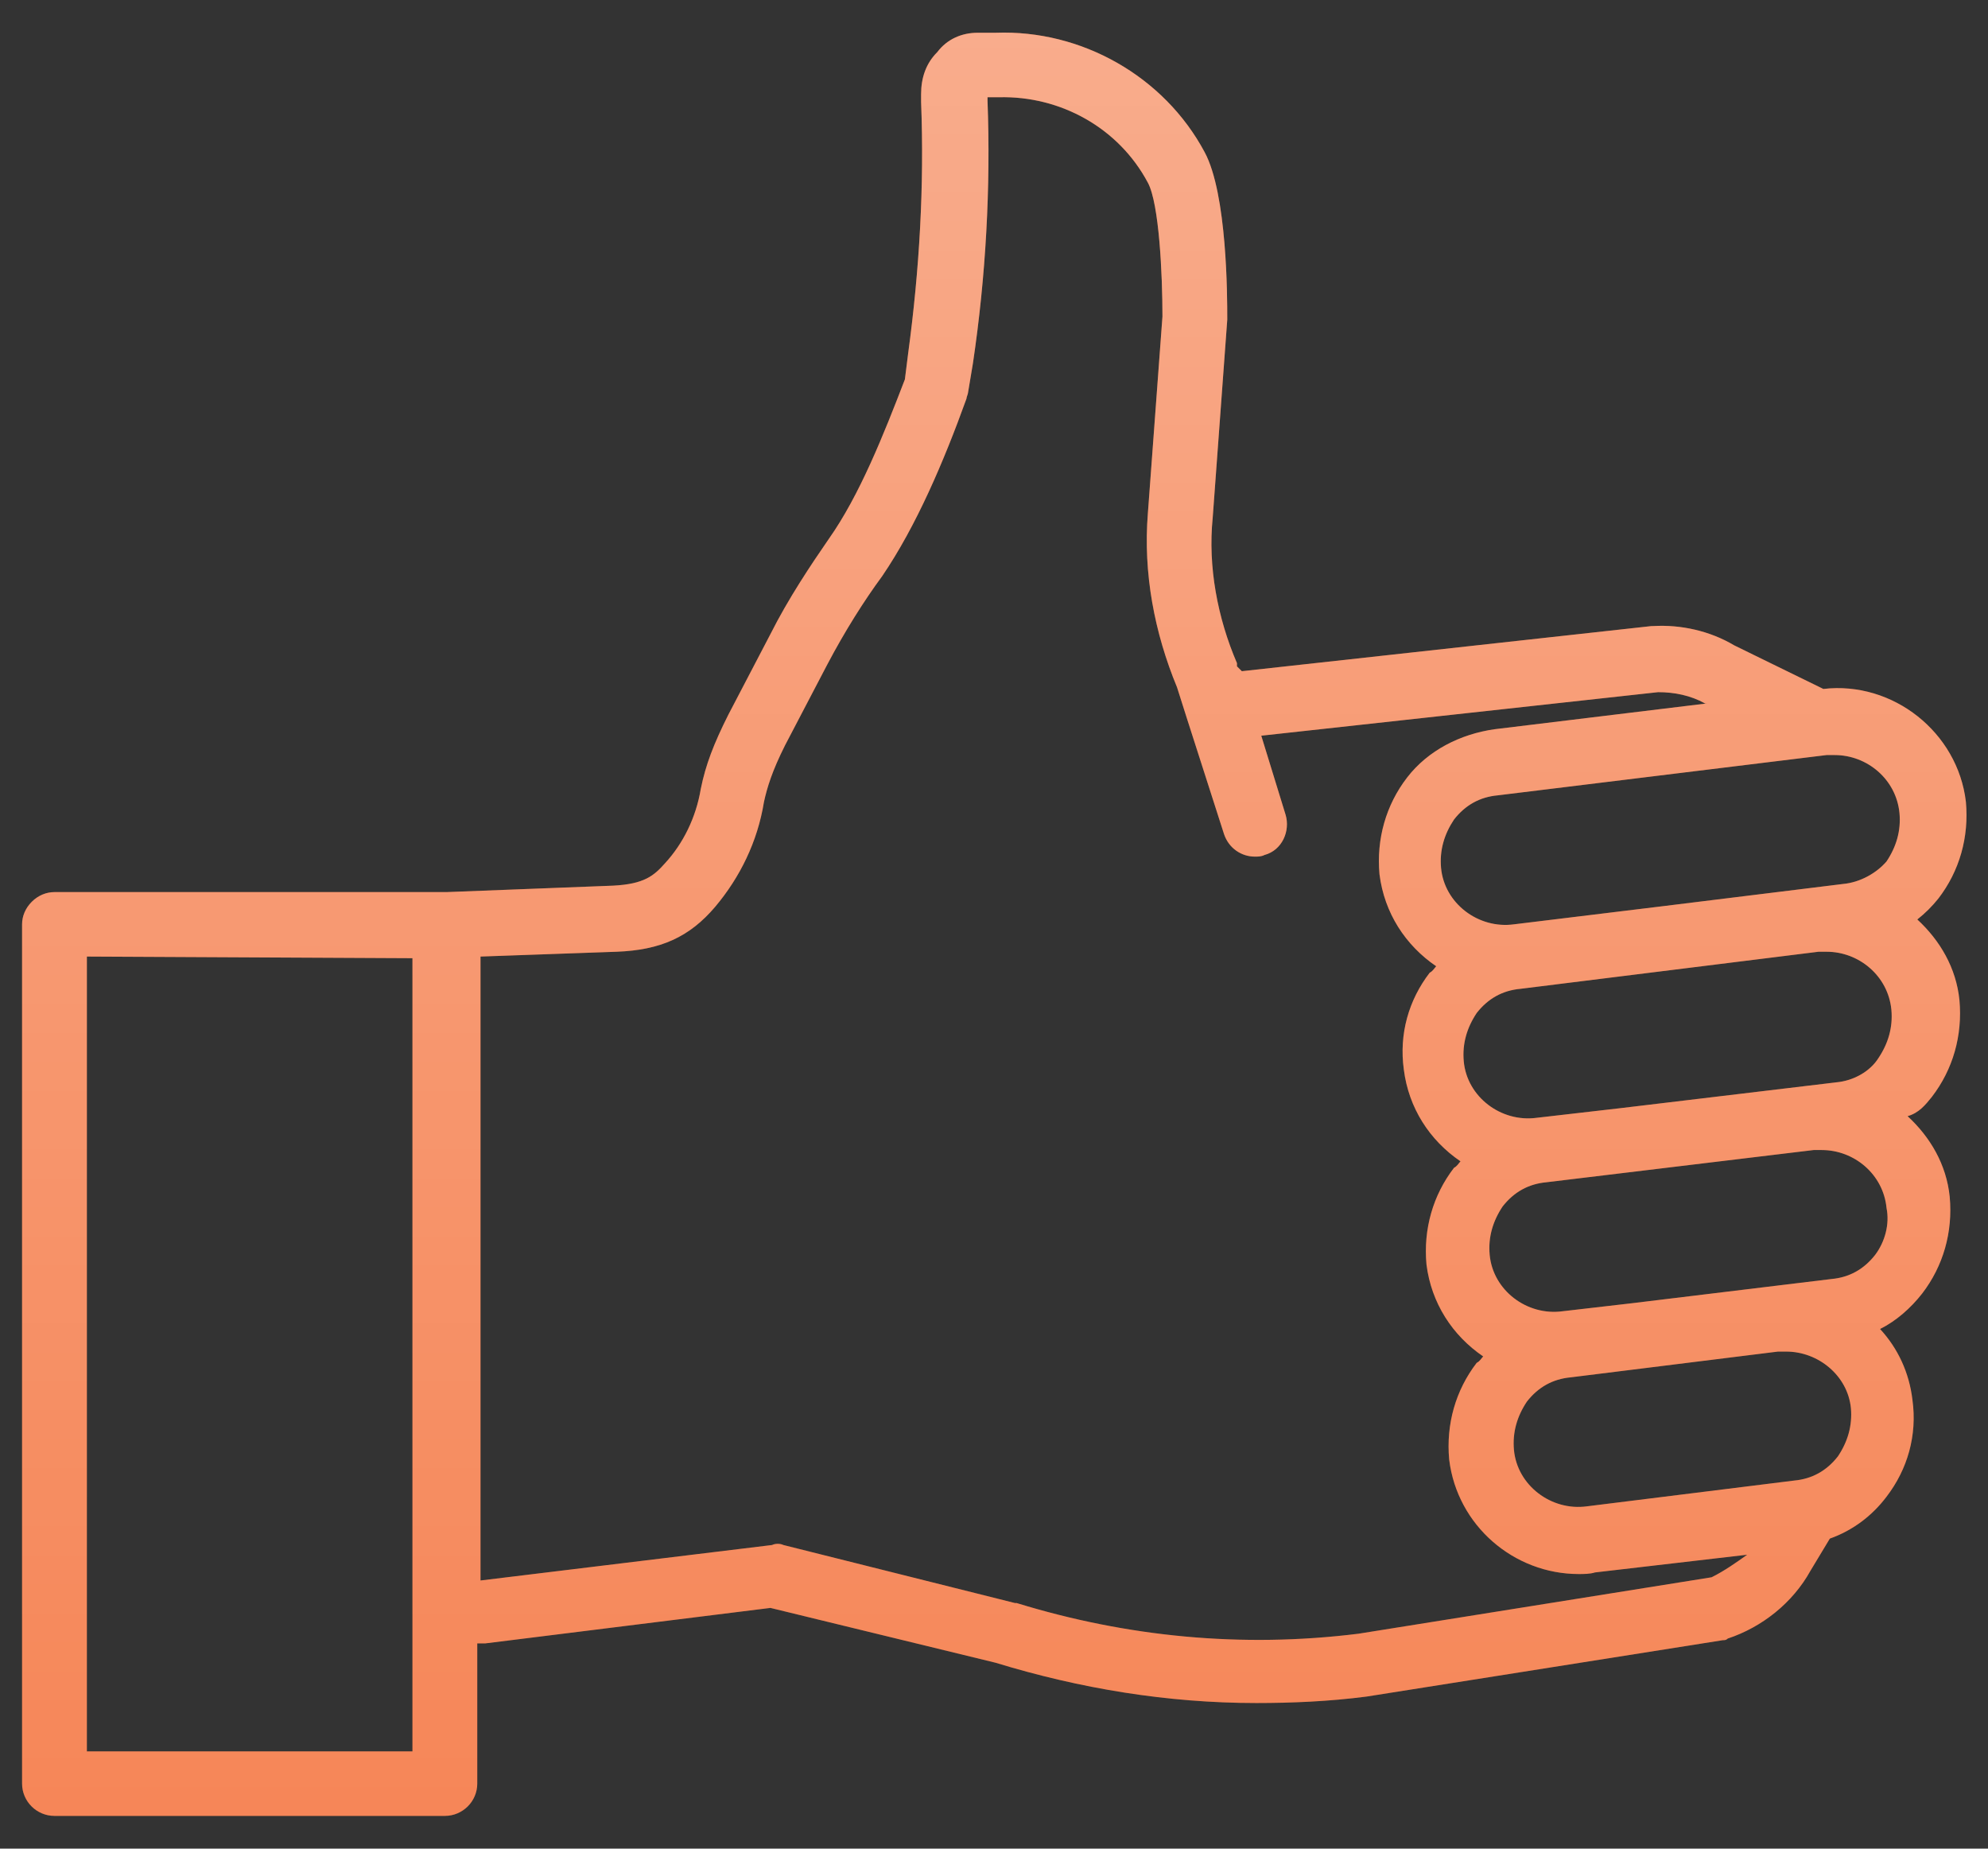 <svg width="57" height="53" viewBox="0 0 57 53" fill="none" xmlns="http://www.w3.org/2000/svg">
<rect x="0" y="0" width="57" height="53" fill="#333333" stroke="none"/>
<path d="M55.391 31.446C55.995 30.66 56.273 29.689 56.181 28.672C56.088 27.748 55.623 26.962 54.973 26.361C55.205 26.176 55.391 25.991 55.577 25.76C56.181 24.975 56.459 24.004 56.366 22.987C56.134 21 54.276 19.52 52.279 19.752L49.725 18.503C49.028 18.087 48.192 17.903 47.403 17.949H47.356L35.606 19.243L35.466 19.104V19.058V19.012C34.909 17.718 34.63 16.239 34.77 14.852L35.188 9.167V9.12C35.188 8.52 35.188 5.561 34.538 4.36C33.376 2.187 31.008 0.847 28.546 0.939H28.035C27.571 0.939 27.153 1.124 26.874 1.494C26.549 1.817 26.41 2.233 26.41 2.696V2.927C26.503 5.33 26.363 7.734 26.038 10.137L25.945 10.877C25.341 12.448 24.645 14.205 23.762 15.453C23.252 16.192 22.601 17.163 22.09 18.18L20.883 20.491C20.465 21.323 20.233 21.924 20.093 22.617C19.954 23.449 19.582 24.189 19.072 24.744C18.746 25.113 18.468 25.344 17.585 25.391L12.802 25.576H1.562C1.33 25.576 1.097 25.668 0.912 25.853C0.726 26.038 0.633 26.269 0.633 26.5V51.136C0.633 51.645 1.051 52.061 1.562 52.061H12.755C13.266 52.061 13.684 51.645 13.684 51.136V47.115C13.777 47.115 13.87 47.115 13.916 47.115L22.09 46.098L28.546 47.67C30.961 48.409 33.469 48.825 36.024 48.825C37.045 48.825 38.114 48.779 39.182 48.64L49.4 47.023C49.446 47.023 49.493 47.023 49.539 46.976C50.514 46.653 51.397 45.959 51.908 45.035L52.465 44.111C53.115 43.88 53.673 43.464 54.091 42.909C54.694 42.123 54.973 41.152 54.834 40.136C54.741 39.35 54.416 38.656 53.905 38.102C54.369 37.871 54.787 37.501 55.112 37.085C55.716 36.299 55.995 35.328 55.902 34.312C55.809 33.387 55.345 32.601 54.694 32C55.02 31.908 55.205 31.677 55.391 31.446ZM11.826 50.212H2.491V27.424L11.826 27.471V50.212ZM52.837 25.344L47.588 25.991L43.408 26.5C42.387 26.639 41.411 25.899 41.318 24.882C41.272 24.374 41.411 23.912 41.69 23.495C42.015 23.079 42.433 22.848 42.944 22.802L52.372 21.647C52.465 21.647 52.511 21.647 52.604 21.647C53.533 21.647 54.369 22.34 54.462 23.311C54.509 23.819 54.369 24.281 54.091 24.697C53.812 25.021 53.347 25.298 52.837 25.344ZM53.069 40.367C53.115 40.875 52.976 41.337 52.697 41.753C52.372 42.169 51.954 42.4 51.443 42.447L45.498 43.186C44.477 43.325 43.501 42.585 43.408 41.568C43.362 41.06 43.501 40.598 43.78 40.182C44.105 39.766 44.523 39.535 45.034 39.488L50.979 38.749C51.072 38.749 51.118 38.749 51.211 38.749C52.14 38.749 52.976 39.442 53.069 40.367ZM53.766 35.975C53.44 36.392 53.022 36.623 52.511 36.669L46.799 37.362L44.802 37.593C43.78 37.732 42.805 36.992 42.712 35.975C42.665 35.467 42.805 35.005 43.083 34.589C43.408 34.173 43.826 33.942 44.337 33.895L52.001 32.971C52.093 32.971 52.14 32.971 52.233 32.971C53.162 32.971 53.998 33.664 54.091 34.635C54.184 35.097 54.044 35.606 53.766 35.975ZM52.651 31.03L46.474 31.769L44.059 32.047C43.037 32.185 42.062 31.446 41.969 30.429C41.922 29.92 42.062 29.458 42.34 29.042C42.665 28.626 43.083 28.395 43.594 28.349L52.14 27.286C52.233 27.286 52.279 27.286 52.372 27.286C53.301 27.286 54.137 27.979 54.23 28.95C54.276 29.458 54.137 29.92 53.858 30.336C53.626 30.706 53.162 30.983 52.651 31.03ZM49.075 45.22L38.95 46.838C35.606 47.254 32.308 46.93 29.15 45.959H29.104L22.462 44.295C22.369 44.249 22.23 44.249 22.137 44.295L13.777 45.312V27.424L17.678 27.286C18.932 27.239 19.768 26.87 20.511 25.991C21.208 25.16 21.719 24.143 21.905 22.987C21.997 22.571 22.137 22.109 22.508 21.369L23.716 19.058C24.227 18.087 24.784 17.209 25.295 16.516C26.27 15.083 27.06 13.234 27.71 11.431C27.71 11.385 27.757 11.293 27.757 11.247L27.896 10.415C28.267 7.919 28.407 5.376 28.314 2.88V2.788H28.639C30.404 2.742 32.076 3.666 32.912 5.238C33.237 5.839 33.33 7.872 33.33 9.074L32.912 14.713C32.773 16.424 33.098 18.134 33.748 19.705L34.027 20.584L35.095 23.912C35.234 24.328 35.606 24.559 35.977 24.559C36.07 24.559 36.163 24.559 36.256 24.512C36.767 24.374 36.999 23.819 36.86 23.357L36.163 21.092L47.542 19.844C48.006 19.844 48.471 19.936 48.889 20.168H48.935L42.851 20.907C41.876 21.046 40.947 21.508 40.343 22.294C39.739 23.079 39.461 24.05 39.553 25.067C39.693 26.176 40.297 27.101 41.179 27.702C41.133 27.748 41.086 27.84 40.993 27.887C40.389 28.672 40.111 29.643 40.25 30.66C40.389 31.769 40.993 32.694 41.876 33.295C41.829 33.341 41.783 33.433 41.69 33.48C41.086 34.265 40.807 35.236 40.9 36.253C41.04 37.362 41.644 38.287 42.526 38.888C42.48 38.934 42.433 39.026 42.34 39.072C41.736 39.858 41.458 40.829 41.551 41.846C41.783 43.741 43.408 45.127 45.266 45.127C45.406 45.127 45.591 45.127 45.731 45.081L50.096 44.573C49.771 44.804 49.446 45.035 49.075 45.22Z" fill="#F36327"/>
<path d="M55.391 31.446C55.995 30.66 56.273 29.689 56.181 28.672C56.088 27.748 55.623 26.962 54.973 26.361C55.205 26.176 55.391 25.991 55.577 25.76C56.181 24.975 56.459 24.004 56.366 22.987C56.134 21 54.276 19.52 52.279 19.752L49.725 18.503C49.028 18.087 48.192 17.903 47.403 17.949H47.356L35.606 19.243L35.466 19.104V19.058V19.012C34.909 17.718 34.63 16.239 34.77 14.852L35.188 9.167V9.12C35.188 8.52 35.188 5.561 34.538 4.36C33.376 2.187 31.008 0.847 28.546 0.939H28.035C27.571 0.939 27.153 1.124 26.874 1.494C26.549 1.817 26.41 2.233 26.41 2.696V2.927C26.503 5.33 26.363 7.734 26.038 10.137L25.945 10.877C25.341 12.448 24.645 14.205 23.762 15.453C23.252 16.192 22.601 17.163 22.09 18.18L20.883 20.491C20.465 21.323 20.233 21.924 20.093 22.617C19.954 23.449 19.582 24.189 19.072 24.744C18.746 25.113 18.468 25.344 17.585 25.391L12.802 25.576H1.562C1.33 25.576 1.097 25.668 0.912 25.853C0.726 26.038 0.633 26.269 0.633 26.5V51.136C0.633 51.645 1.051 52.061 1.562 52.061H12.755C13.266 52.061 13.684 51.645 13.684 51.136V47.115C13.777 47.115 13.87 47.115 13.916 47.115L22.09 46.098L28.546 47.67C30.961 48.409 33.469 48.825 36.024 48.825C37.045 48.825 38.114 48.779 39.182 48.64L49.4 47.023C49.446 47.023 49.493 47.023 49.539 46.976C50.514 46.653 51.397 45.959 51.908 45.035L52.465 44.111C53.115 43.88 53.673 43.464 54.091 42.909C54.694 42.123 54.973 41.152 54.834 40.136C54.741 39.35 54.416 38.656 53.905 38.102C54.369 37.871 54.787 37.501 55.112 37.085C55.716 36.299 55.995 35.328 55.902 34.312C55.809 33.387 55.345 32.601 54.694 32C55.02 31.908 55.205 31.677 55.391 31.446ZM11.826 50.212H2.491V27.424L11.826 27.471V50.212ZM52.837 25.344L47.588 25.991L43.408 26.5C42.387 26.639 41.411 25.899 41.318 24.882C41.272 24.374 41.411 23.912 41.69 23.495C42.015 23.079 42.433 22.848 42.944 22.802L52.372 21.647C52.465 21.647 52.511 21.647 52.604 21.647C53.533 21.647 54.369 22.34 54.462 23.311C54.509 23.819 54.369 24.281 54.091 24.697C53.812 25.021 53.347 25.298 52.837 25.344ZM53.069 40.367C53.115 40.875 52.976 41.337 52.697 41.753C52.372 42.169 51.954 42.4 51.443 42.447L45.498 43.186C44.477 43.325 43.501 42.585 43.408 41.568C43.362 41.06 43.501 40.598 43.78 40.182C44.105 39.766 44.523 39.535 45.034 39.488L50.979 38.749C51.072 38.749 51.118 38.749 51.211 38.749C52.14 38.749 52.976 39.442 53.069 40.367ZM53.766 35.975C53.44 36.392 53.022 36.623 52.511 36.669L46.799 37.362L44.802 37.593C43.78 37.732 42.805 36.992 42.712 35.975C42.665 35.467 42.805 35.005 43.083 34.589C43.408 34.173 43.826 33.942 44.337 33.895L52.001 32.971C52.093 32.971 52.14 32.971 52.233 32.971C53.162 32.971 53.998 33.664 54.091 34.635C54.184 35.097 54.044 35.606 53.766 35.975ZM52.651 31.03L46.474 31.769L44.059 32.047C43.037 32.185 42.062 31.446 41.969 30.429C41.922 29.92 42.062 29.458 42.34 29.042C42.665 28.626 43.083 28.395 43.594 28.349L52.14 27.286C52.233 27.286 52.279 27.286 52.372 27.286C53.301 27.286 54.137 27.979 54.23 28.95C54.276 29.458 54.137 29.92 53.858 30.336C53.626 30.706 53.162 30.983 52.651 31.03ZM49.075 45.22L38.95 46.838C35.606 47.254 32.308 46.93 29.15 45.959H29.104L22.462 44.295C22.369 44.249 22.23 44.249 22.137 44.295L13.777 45.312V27.424L17.678 27.286C18.932 27.239 19.768 26.87 20.511 25.991C21.208 25.16 21.719 24.143 21.905 22.987C21.997 22.571 22.137 22.109 22.508 21.369L23.716 19.058C24.227 18.087 24.784 17.209 25.295 16.516C26.27 15.083 27.06 13.234 27.71 11.431C27.71 11.385 27.757 11.293 27.757 11.247L27.896 10.415C28.267 7.919 28.407 5.376 28.314 2.88V2.788H28.639C30.404 2.742 32.076 3.666 32.912 5.238C33.237 5.839 33.33 7.872 33.33 9.074L32.912 14.713C32.773 16.424 33.098 18.134 33.748 19.705L34.027 20.584L35.095 23.912C35.234 24.328 35.606 24.559 35.977 24.559C36.07 24.559 36.163 24.559 36.256 24.512C36.767 24.374 36.999 23.819 36.86 23.357L36.163 21.092L47.542 19.844C48.006 19.844 48.471 19.936 48.889 20.168H48.935L42.851 20.907C41.876 21.046 40.947 21.508 40.343 22.294C39.739 23.079 39.461 24.05 39.553 25.067C39.693 26.176 40.297 27.101 41.179 27.702C41.133 27.748 41.086 27.84 40.993 27.887C40.389 28.672 40.111 29.643 40.25 30.66C40.389 31.769 40.993 32.694 41.876 33.295C41.829 33.341 41.783 33.433 41.69 33.48C41.086 34.265 40.807 35.236 40.9 36.253C41.04 37.362 41.644 38.287 42.526 38.888C42.48 38.934 42.433 39.026 42.34 39.072C41.736 39.858 41.458 40.829 41.551 41.846C41.783 43.741 43.408 45.127 45.266 45.127C45.406 45.127 45.591 45.127 45.731 45.081L50.096 44.573C49.771 44.804 49.446 45.035 49.075 45.22Z" fill="url(#paint0_linear)" style="mix-blend-mode:overlay"/>
<defs>
<linearGradient id="paint0_linear" x1="8.918" y1="-112.111" x2="8.918" y2="99.867" gradientUnits="userSpaceOnUse">
<stop stop-color="white"/>
<stop offset="1" stop-color="white" stop-opacity="0"/>
</linearGradient>
</defs>
</svg>
